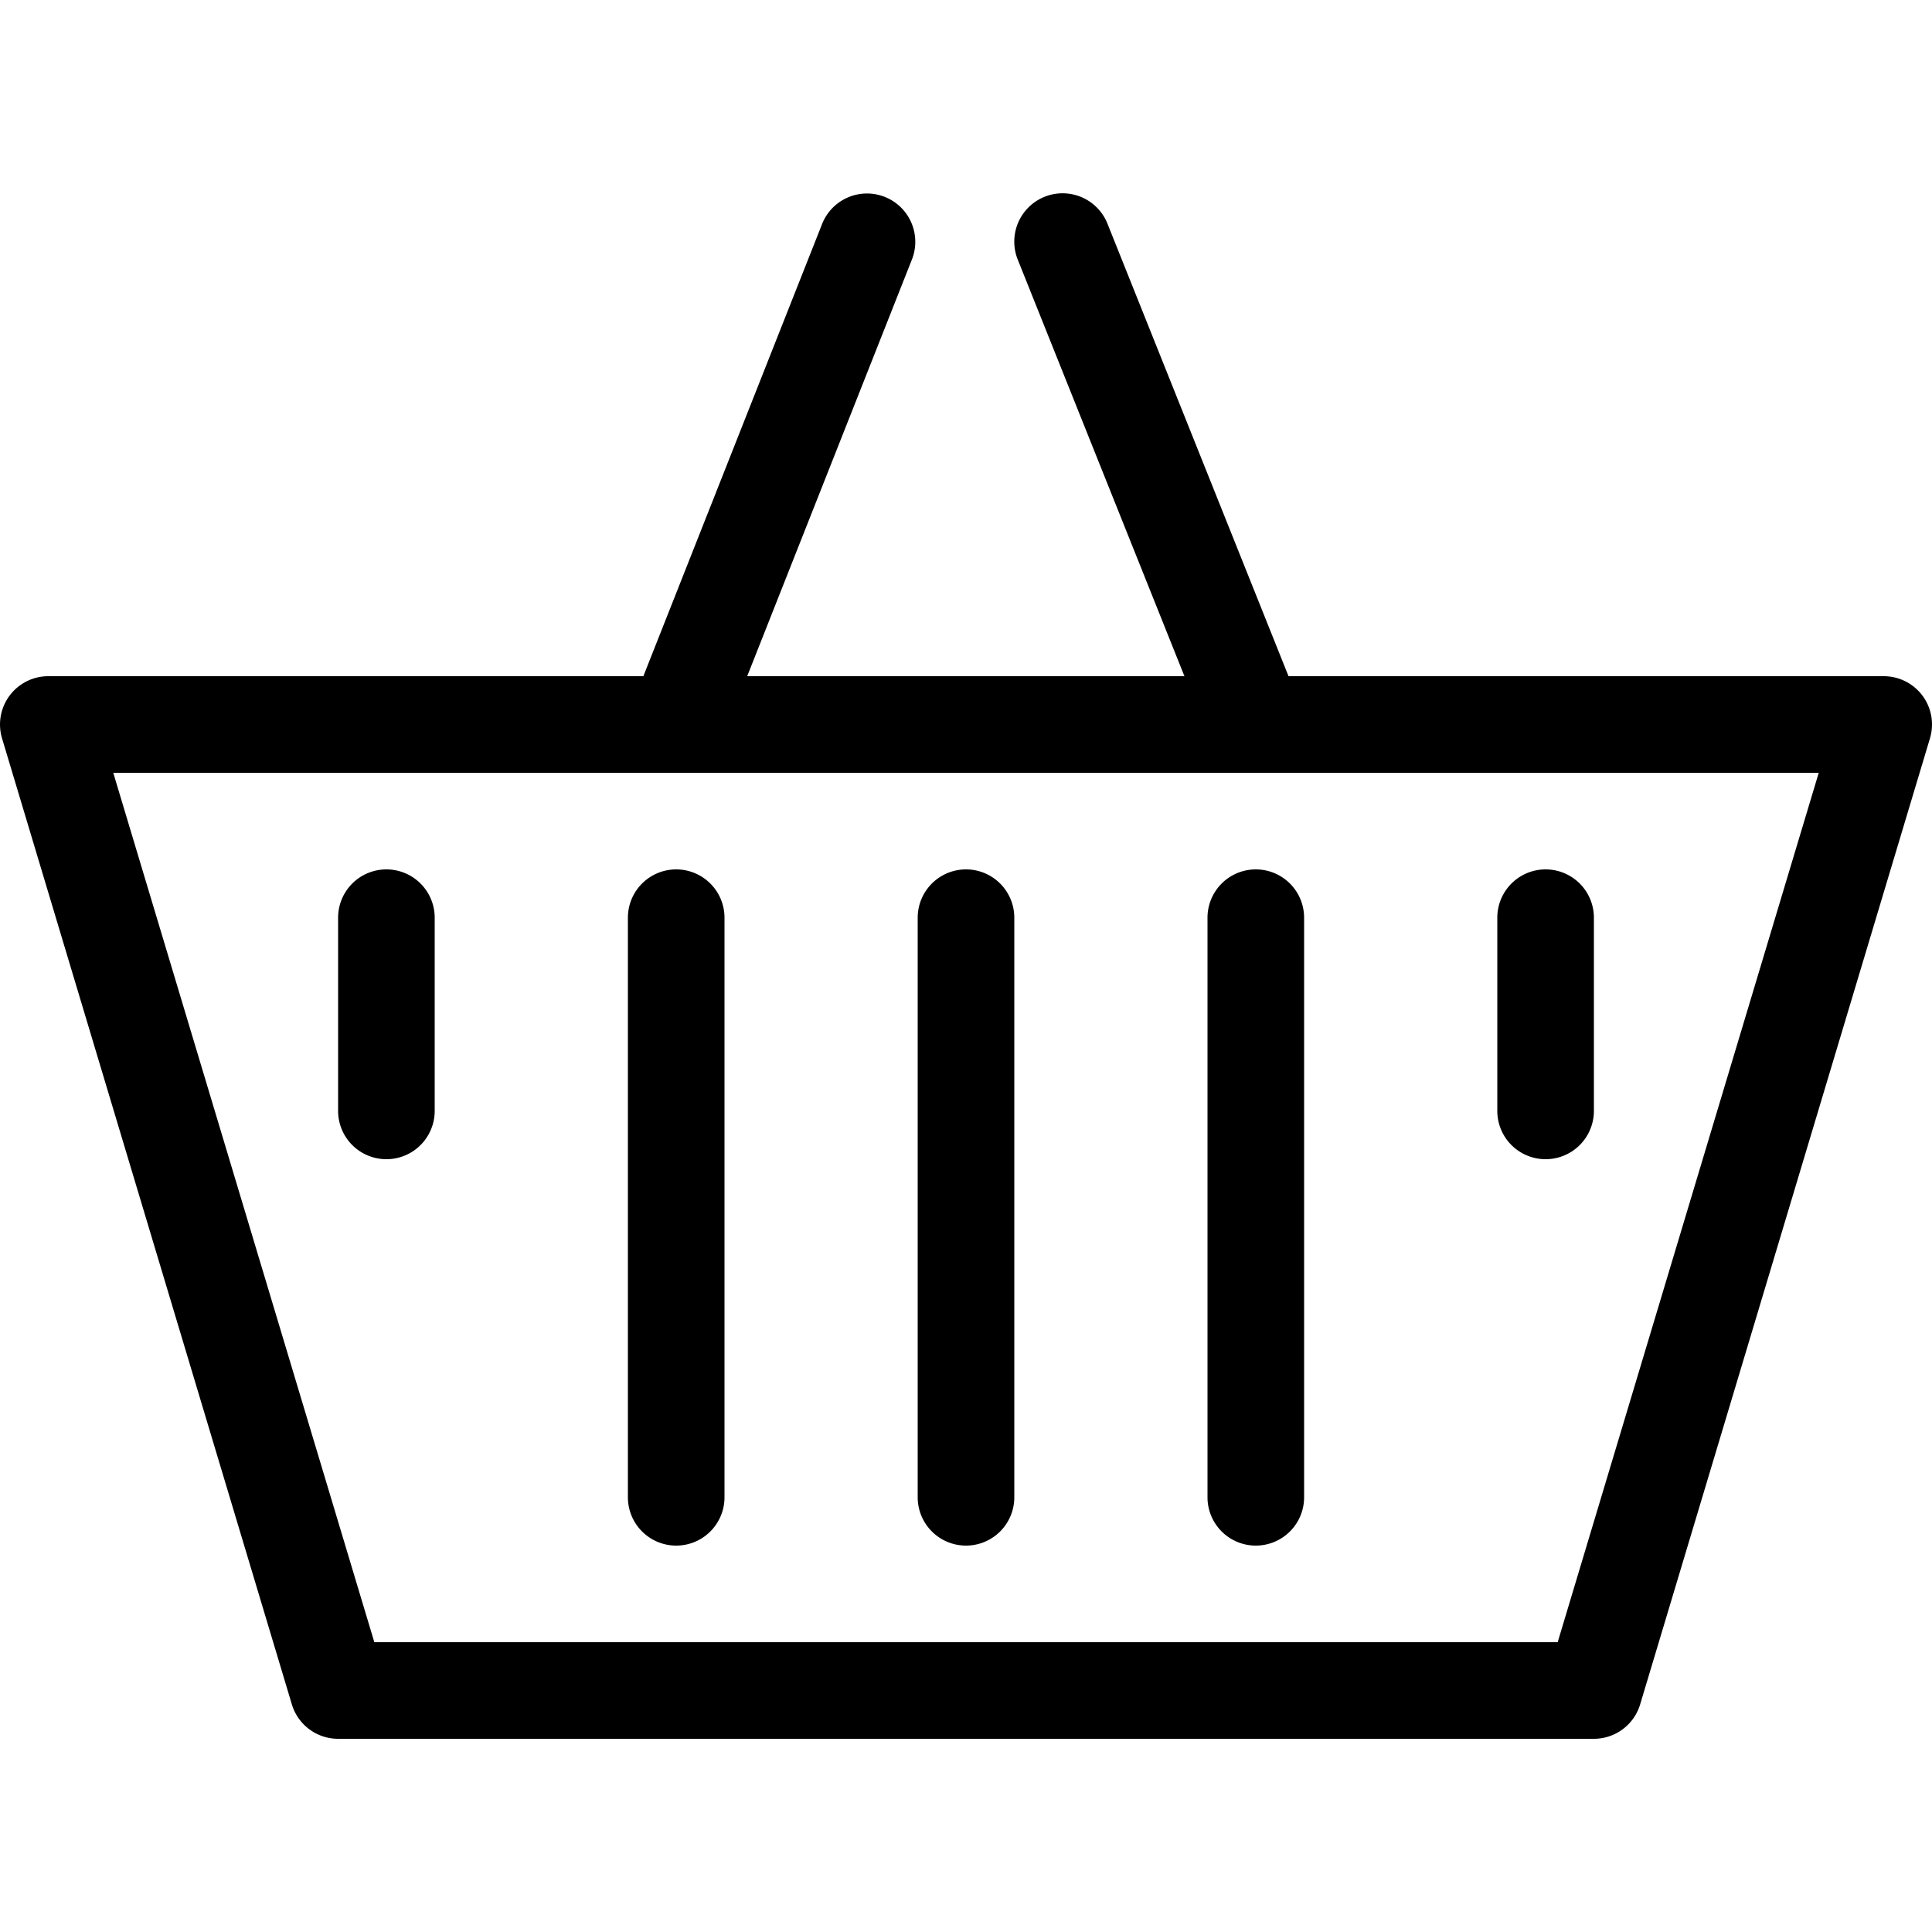 <svg xmlns="http://www.w3.org/2000/svg" viewBox="0 0 160 160"><path d="M159.21 57.61A4 4 0 0 0 156 56h-49.29l-15-37.49a4 4 0 0 0-7.42 3L98.09 56H61.88l13.65-34.53a4 4 0 0 0-7.44-2.94L53.28 56H4a4 4 0 0 0-3.83 5.15l24 80A4 4 0 0 0 28 144h104a4 4 0 0 0 3.83-2.85l24-80a4 4 0 0 0-.62-3.54zM129 136H31L9.38 64h141.24z"/><path d="M80 72a4 4 0 0 0-4 4v48a4 4 0 0 0 8 0V76a4 4 0 0 0-4-4zm24 0a4 4 0 0 0-4 4v48a4 4 0 0 0 8 0V76a4 4 0 0 0-4-4zm-48 0a4 4 0 0 0-4 4v48a4 4 0 0 0 8 0V76a4 4 0 0 0-4-4zm-24 0a4 4 0 0 0-4 4v16a4 4 0 0 0 8 0V76a4 4 0 0 0-4-4zm96 24a4 4 0 0 0 4-4V76a4 4 0 0 0-8 0v16a4 4 0 0 0 4 4z"/></svg>